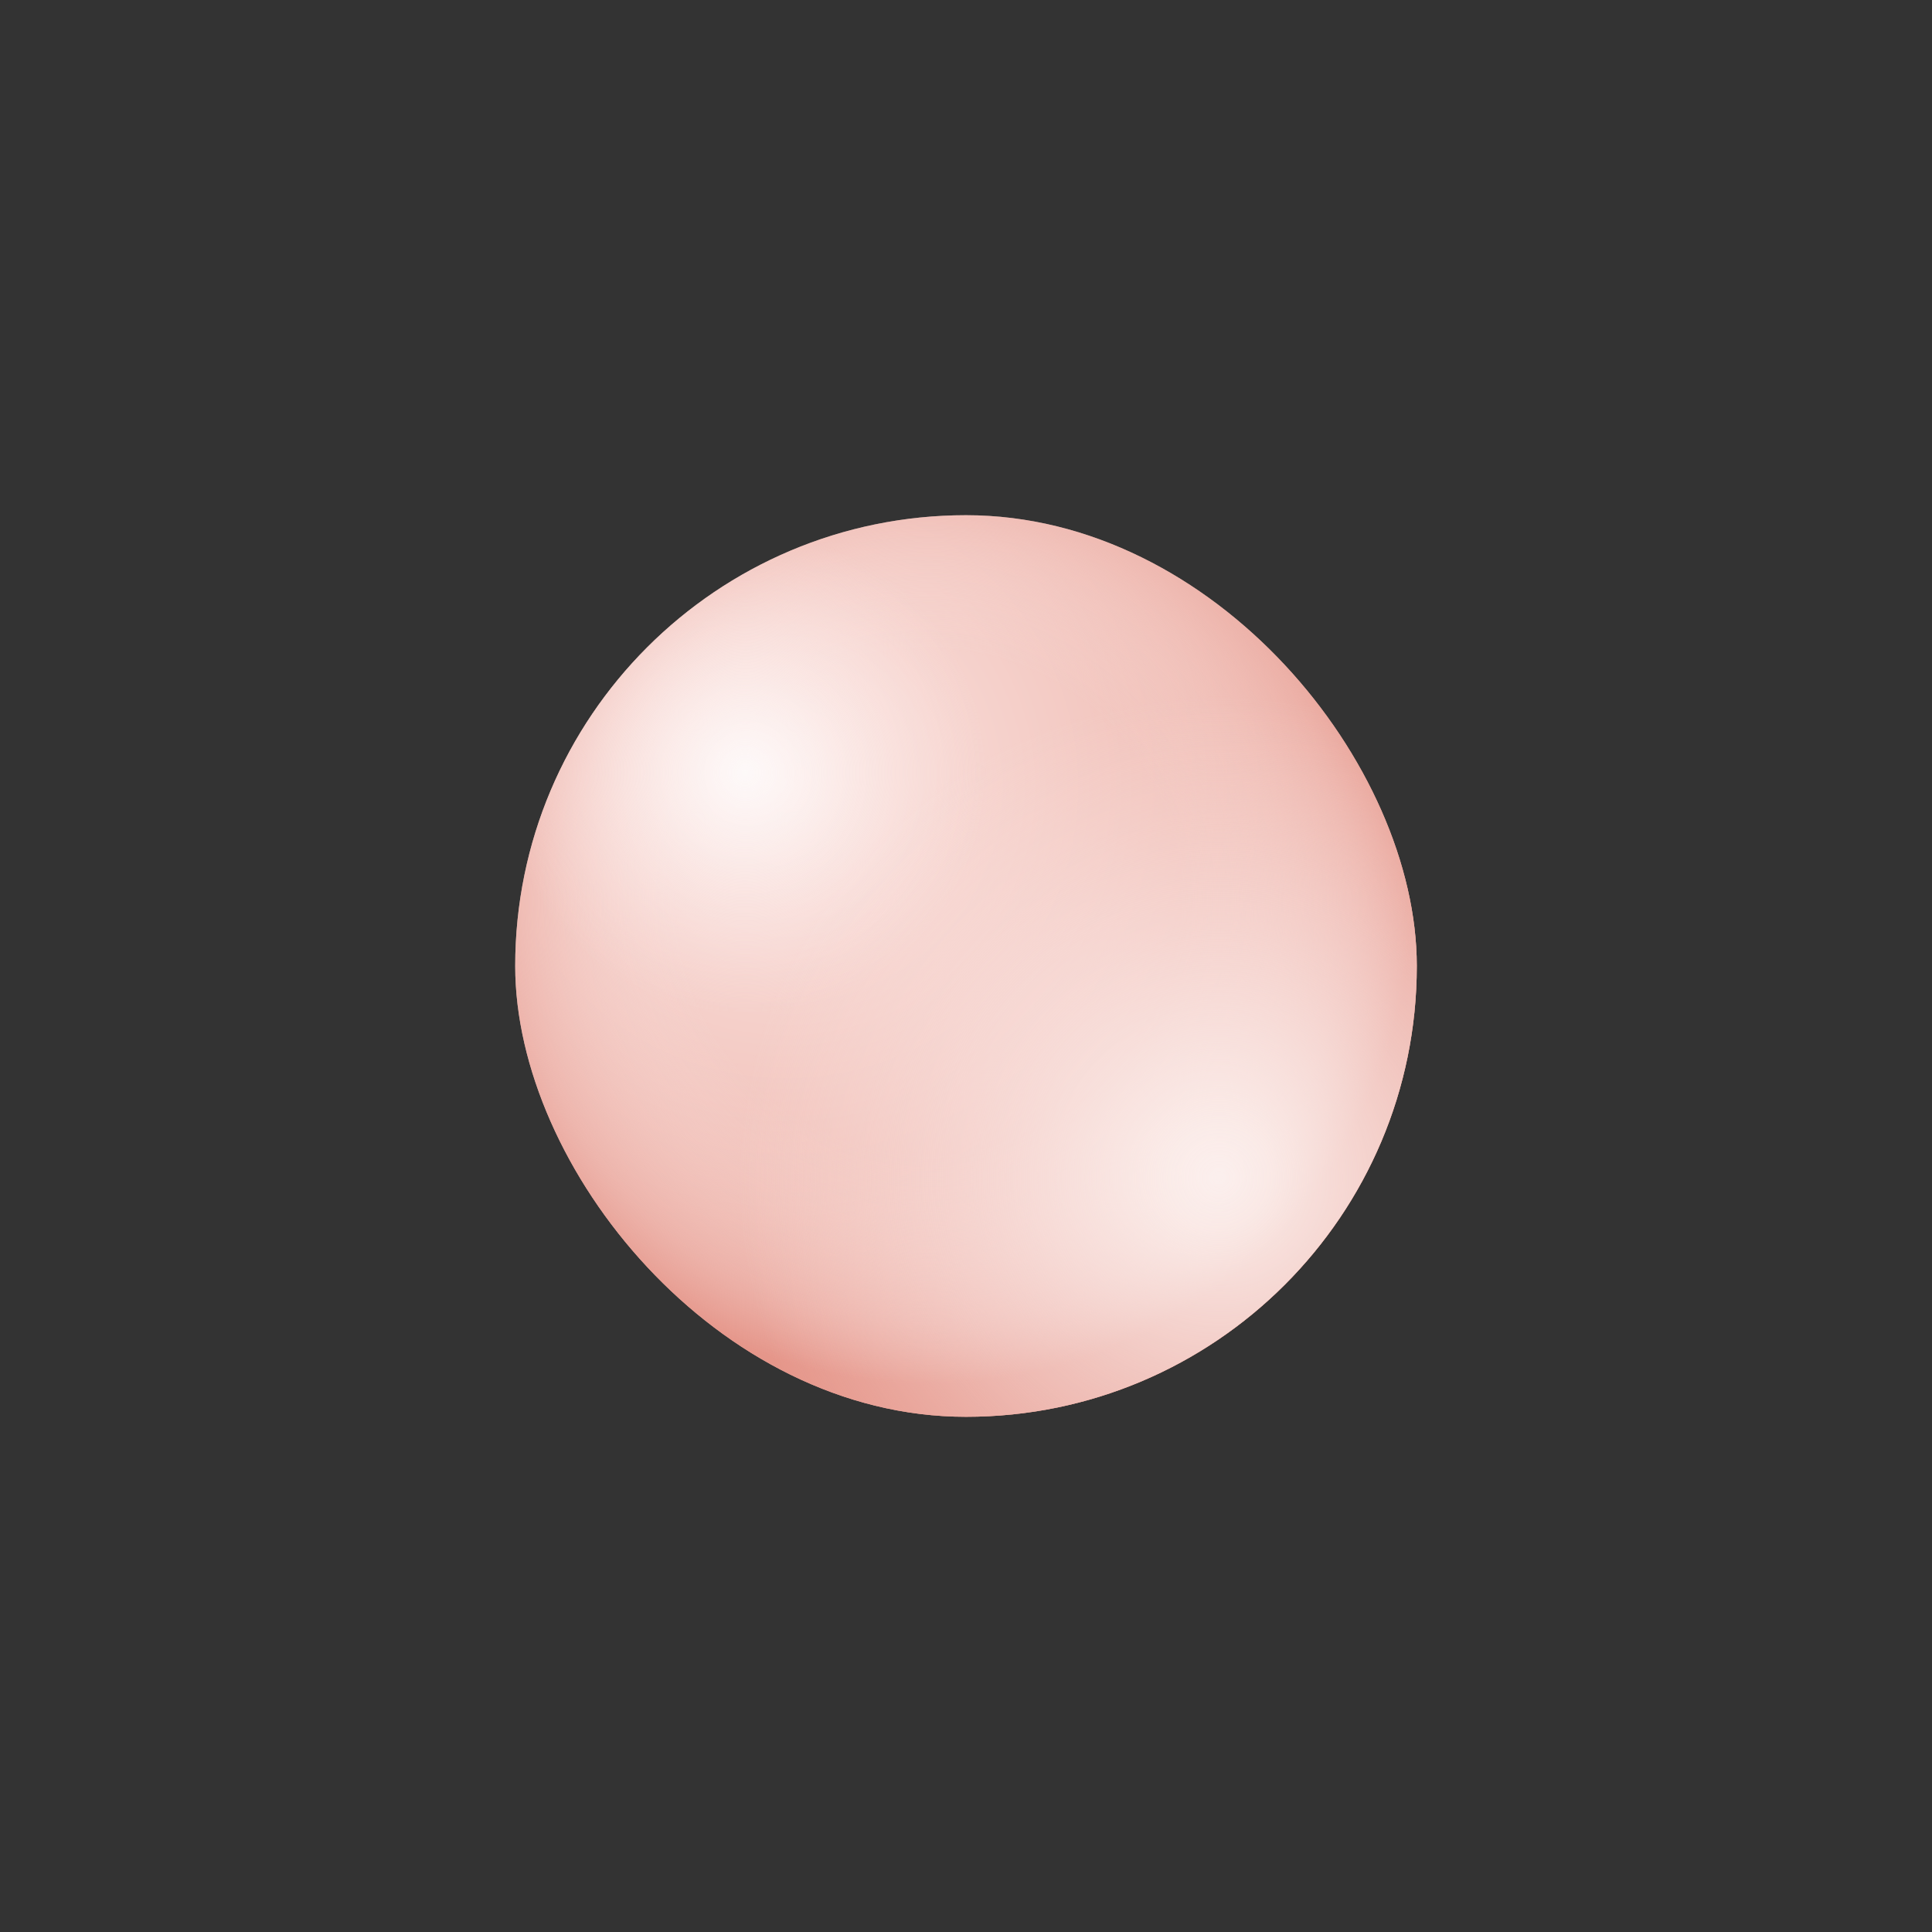 <svg id="Layer_2" data-name="Layer 2" xmlns="http://www.w3.org/2000/svg" xmlns:xlink="http://www.w3.org/1999/xlink" viewBox="0 0 300 300"><rect x="0" y="0" width="300" height="300" fill="#333333" stroke="none"/><defs><style>.cls-1{fill:url(#radial-gradient);}.cls-2{fill:url(#radial-gradient-2);}.cls-3{fill:url(#radial-gradient-3);}.cls-4{fill:url(#radial-gradient-4);}</style><radialGradient id="radial-gradient" cx="122.12" cy="122.12" r="188.68" gradientUnits="userSpaceOnUse"><stop offset="0" stop-color="#fae1dd"/><stop offset="0.13" stop-color="#f7d7d2"/><stop offset="0.35" stop-color="#f0beb6"/><stop offset="0.63" stop-color="#e5968a"/></radialGradient><radialGradient id="radial-gradient-2" cx="144.28" cy="139.99" r="74.87" gradientUnits="userSpaceOnUse"><stop offset="0.52" stop-color="#fae1dd" stop-opacity="0"/><stop offset="0.56" stop-color="#f9ded9" stop-opacity="0.05"/><stop offset="0.64" stop-color="#f6d4cf" stop-opacity="0.17"/><stop offset="0.74" stop-color="#f2c5be" stop-opacity="0.37"/><stop offset="0.87" stop-color="#ecb0a7" stop-opacity="0.65"/><stop offset="1" stop-color="#e5968a"/></radialGradient><radialGradient id="radial-gradient-3" cx="115.69" cy="119.97" r="74.87" gradientUnits="userSpaceOnUse"><stop offset="0" stop-color="#fefcfc" stop-opacity="0.9"/><stop offset="0.05" stop-color="#fefafa" stop-opacity="0.84"/><stop offset="0.16" stop-color="#fdf5f4" stop-opacity="0.67"/><stop offset="0.3" stop-color="#fcedeb" stop-opacity="0.41"/><stop offset="0.48" stop-color="#fae2df" stop-opacity="0.05"/><stop offset="0.5" stop-color="#fae1dd" stop-opacity="0"/></radialGradient><radialGradient id="radial-gradient-4" cx="189.32" cy="182.89" r="74.87" gradientUnits="userSpaceOnUse"><stop offset="0" stop-color="#fdf6f5" stop-opacity="0.9"/><stop offset="0.11" stop-color="#fdf5f3" stop-opacity="0.84"/><stop offset="0.31" stop-color="#fcf1ef" stop-opacity="0.67"/><stop offset="0.6" stop-color="#fbeae8" stop-opacity="0.41"/><stop offset="0.96" stop-color="#fae2de" stop-opacity="0.04"/><stop offset="1" stop-color="#fae1dd" stop-opacity="0"/></radialGradient></defs><rect class="cls-1" x="80" y="80" width="140" height="140" rx="70"/><rect class="cls-2" x="80" y="80" width="140" height="140" rx="70"/><rect class="cls-3" x="80" y="80" width="140" height="140" rx="70"/><rect class="cls-4" x="80" y="80" width="140" height="140" rx="70"/></svg>